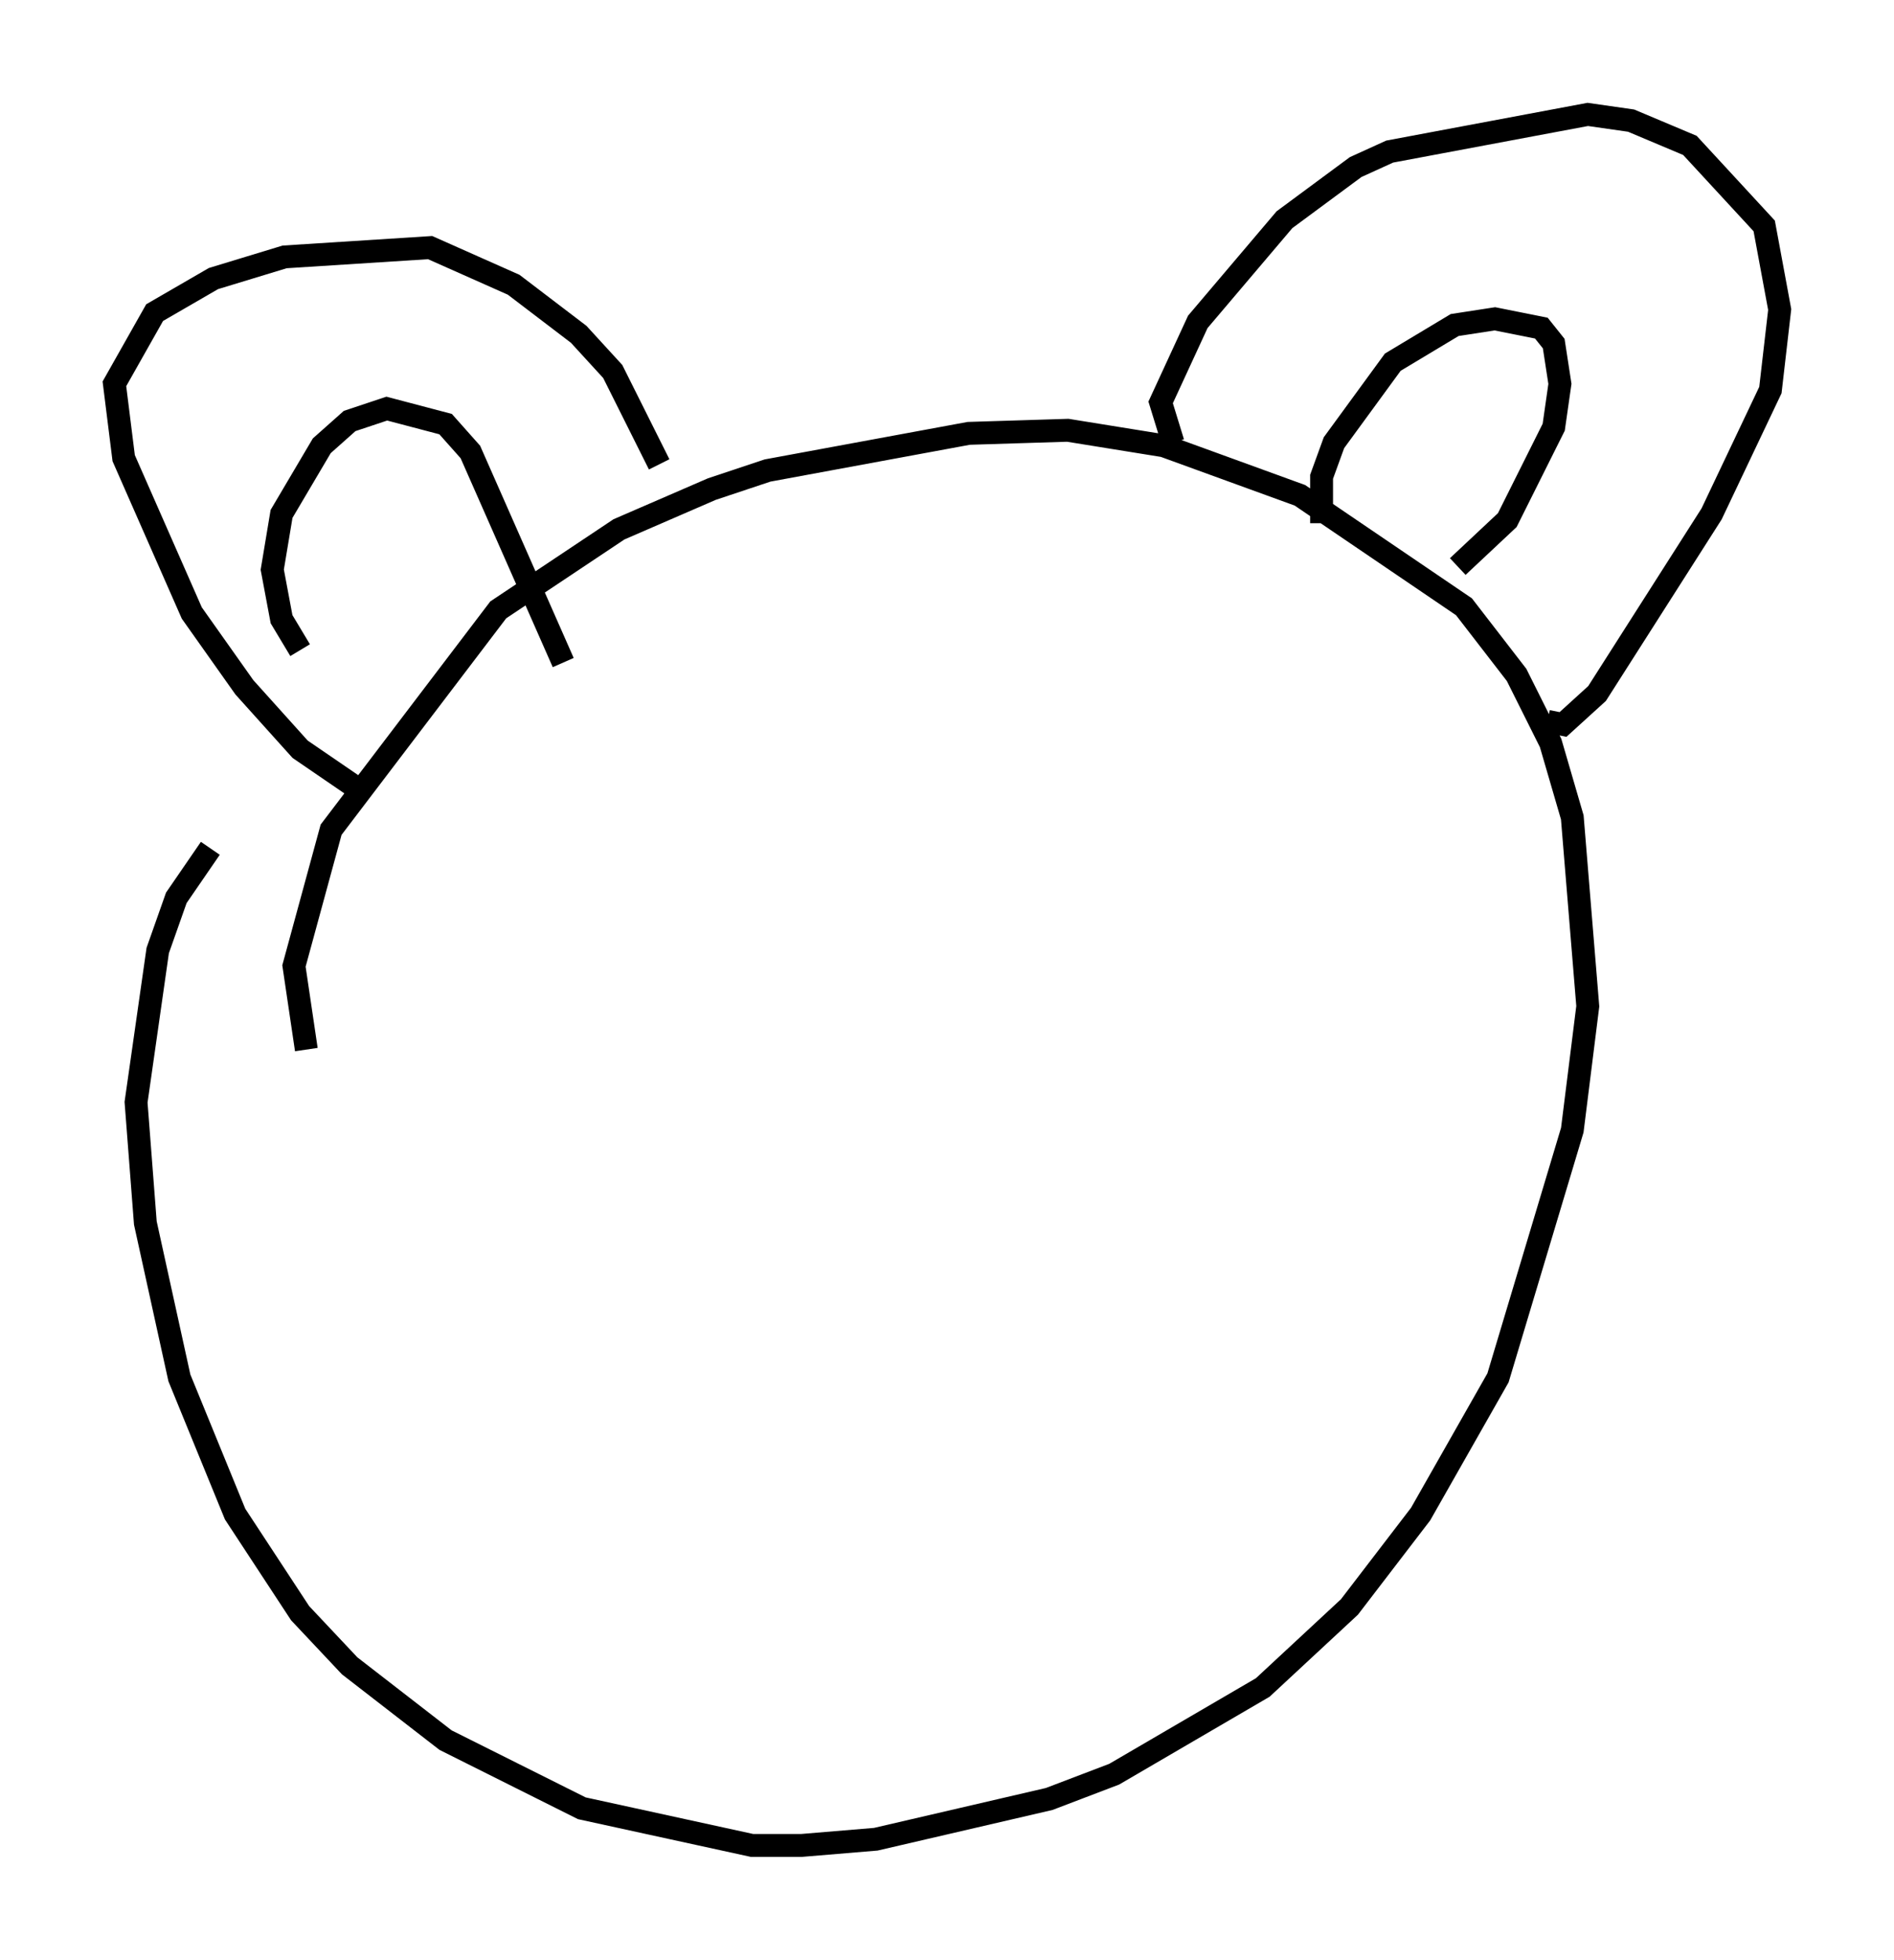<?xml version="1.0" encoding="utf-8" ?>
<svg baseProfile="full" height="85.642" version="1.1" width="82.8" xmlns="http://www.w3.org/2000/svg" xmlns:ev="http://www.w3.org/2001/xml-events" xmlns:xlink="http://www.w3.org/1999/xlink"><defs /><rect fill="white" height="85.642" width="82.8" x="0" y="0" /><path d="M11.495, 35.987 m-2.3, 1.083 l-1.488, 2.165 -0.812, 2.3 l-0.947, 6.631 0.406, 5.277 l1.488, 6.766 2.436, 5.954 l2.842, 4.33 2.165, 2.3 l4.195, 3.248 5.954, 2.977 l7.442, 1.624 2.165, 0.0 l3.248, -0.271 7.578, -1.759 l2.842, -1.083 6.495, -3.789 l3.789, -3.518 3.112, -4.059 l3.383, -5.954 3.248, -10.825 l0.677, -5.413 -0.677, -8.254 l-0.947, -3.248 -1.488, -2.977 l-2.3, -2.977 -7.172, -4.871 l-5.954, -2.165 -4.195, -0.677 l-4.33, 0.135 -8.796, 1.624 l-2.436, 0.812 -4.059, 1.759 l-5.277, 3.518 -7.307, 9.607 l-1.624, 5.954 0.541, 3.654 m37.889, -26.522 l-0.541, -1.759 1.624, -3.518 l3.789, -4.465 3.112, -2.3 l1.488, -0.677 8.66, -1.624 l1.894, 0.271 2.571, 1.083 l3.248, 3.518 0.677, 3.654 l-0.406, 3.518 -2.571, 5.413 l-5.007, 7.848 -1.488, 1.353 l-0.677, -0.135 m-9.878, -8.66 l0.0, -2.03 0.541, -1.488 l2.571, -3.518 2.706, -1.624 l1.759, -0.271 2.03, 0.406 l0.541, 0.677 0.271, 1.759 l-0.271, 1.894 -2.03, 4.059 l-2.165, 2.03 m-34.912, -4.465 l-2.03, -4.059 -1.488, -1.624 l-2.842, -2.165 -3.654, -1.624 l-6.36, 0.406 -3.112, 0.947 l-2.571, 1.488 -1.759, 3.112 l0.406, 3.248 2.977, 6.766 l2.3, 3.248 2.436, 2.706 l2.571, 1.759 m-2.571, -6.089 l-0.812, -1.353 -0.406, -2.165 l0.406, -2.436 1.759, -2.977 l1.218, -1.083 1.624, -0.541 l2.571, 0.677 1.083, 1.218 l4.059, 9.202 " fill="none" stroke="black" stroke-width="1" /></svg>